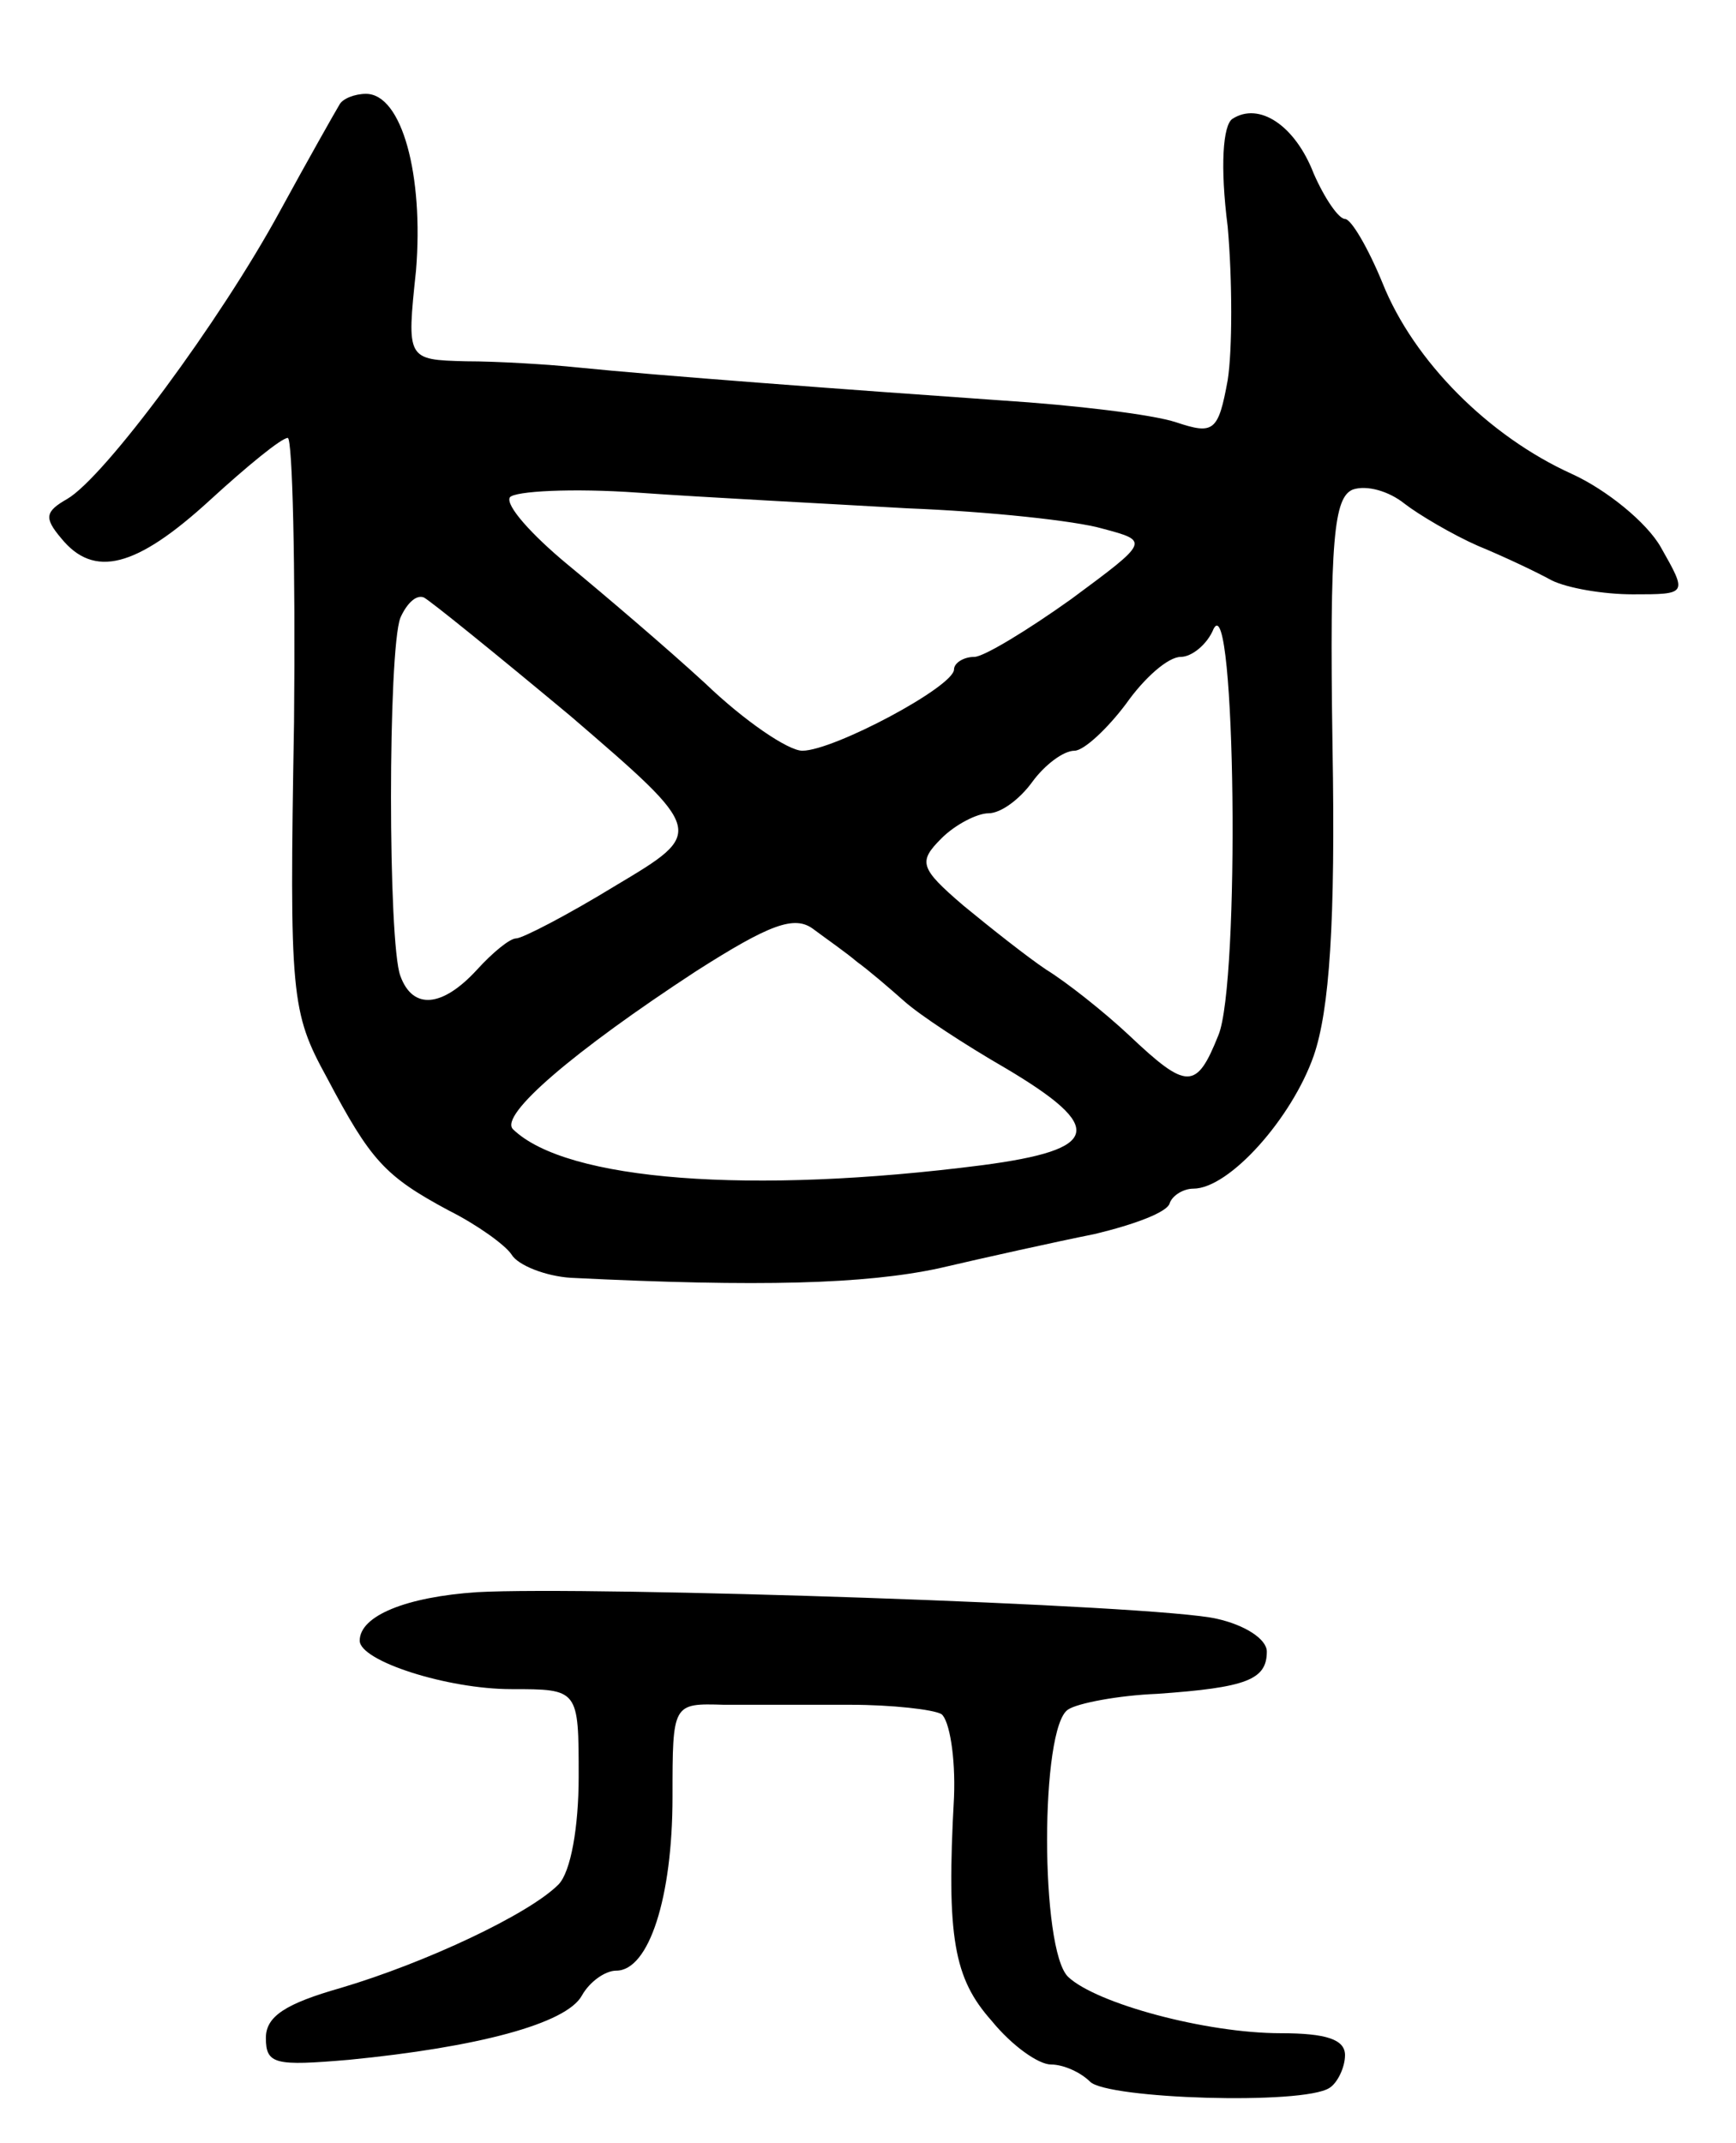 <svg version="1.0" xmlns="http://www.w3.org/2000/svg"
 width="111pt" height="137pt" viewBox="0 0 111 137"
 preserveAspectRatio="xMidYMid meet">
<g transform="translate(0,137) scale(0.1,-0.1)"
fill="#000000" stroke="none">
<path d="M217 1303 c-3 -5 -20 -35 -38 -68 -38 -70 -112 -170 -136 -184 -14
-8 -15 -12 -4 -25 21 -26 48 -19 95 24 24 22 46 40 50 40 3 0 5 -82 4 -182 -3
-175 -2 -185 21 -227 28 -53 37 -63 78 -85 18 -9 36 -22 40 -28 4 -7 22 -14
38 -15 121 -6 188 -4 235 6 30 7 75 17 100 22 25 6 47 14 48 20 2 5 9 9 15 9
23 0 63 45 77 85 10 29 14 85 12 198 -2 133 1 159 13 164 9 3 23 -1 33 -9 9
-7 31 -20 47 -27 17 -7 38 -17 47 -22 10 -5 33 -9 52 -9 35 0 35 0 18 30 -9
16 -35 37 -57 47 -53 24 -101 72 -121 122 -9 22 -20 41 -24 41 -4 0 -13 13
-20 29 -12 31 -35 46 -52 35 -6 -4 -8 -30 -3 -69 3 -34 3 -79 0 -98 -6 -33 -9
-35 -33 -27 -15 5 -65 11 -112 14 -100 7 -221 16 -270 21 -19 2 -52 4 -72 4
-38 1 -38 1 -32 58 5 61 -9 113 -32 113 -7 0 -15 -3 -17 -7z m363 -258 c52 -2
108 -8 125 -13 30 -8 30 -8 -20 -45 -28 -20 -56 -37 -62 -37 -7 0 -13 -4 -13
-8 0 -11 -77 -52 -97 -52 -9 0 -37 19 -62 43 -25 23 -65 57 -88 76 -23 19 -40
38 -37 43 3 4 40 6 82 3 42 -3 120 -7 172 -10z m-215 -133 c86 -74 86 -74 29
-108 -31 -19 -60 -34 -64 -34 -4 0 -15 -9 -25 -20 -22 -24 -41 -26 -49 -4 -8
21 -8 208 0 229 4 9 10 15 15 13 4 -2 46 -36 94 -76z m414 -204 c-14 -35 -20
-35 -57 0 -16 15 -40 34 -53 42 -12 8 -36 27 -53 41 -28 24 -29 28 -14 43 9 9
23 16 30 16 8 0 20 9 28 20 8 11 20 20 27 20 6 0 21 14 33 30 12 17 27 30 35
30 7 0 17 8 21 18 14 27 17 -227 3 -260z m-231 47 c7 -5 21 -17 30 -25 10 -9
39 -28 65 -43 64 -38 61 -52 -15 -62 -148 -19 -266 -10 -300 23 -9 9 39 50
117 101 47 30 63 36 75 27 8 -6 21 -15 28 -21z"/>
<path d="M305 352 c-45 -3 -75 -15 -75 -31 0 -13 56 -31 97 -31 43 0 43 0 43
-56 0 -32 -5 -61 -13 -69 -19 -19 -85 -50 -139 -66 -35 -10 -48 -18 -48 -32 0
-17 6 -18 53 -14 82 8 139 23 149 41 5 9 15 16 22 16 21 0 36 47 36 111 0 60
0 60 33 59 17 0 54 0 81 0 26 0 53 -3 58 -6 5 -4 9 -27 8 -53 -5 -90 0 -116
24 -143 13 -16 30 -28 38 -28 8 0 19 -5 25 -11 11 -11 136 -15 153 -4 5 3 10
13 10 21 0 10 -12 14 -41 14 -48 0 -118 19 -136 36 -18 17 -18 160 0 171 6 4
32 9 57 10 57 4 70 9 70 27 0 8 -14 17 -32 21 -38 9 -401 21 -473 17z"/>
</g>
</svg>
